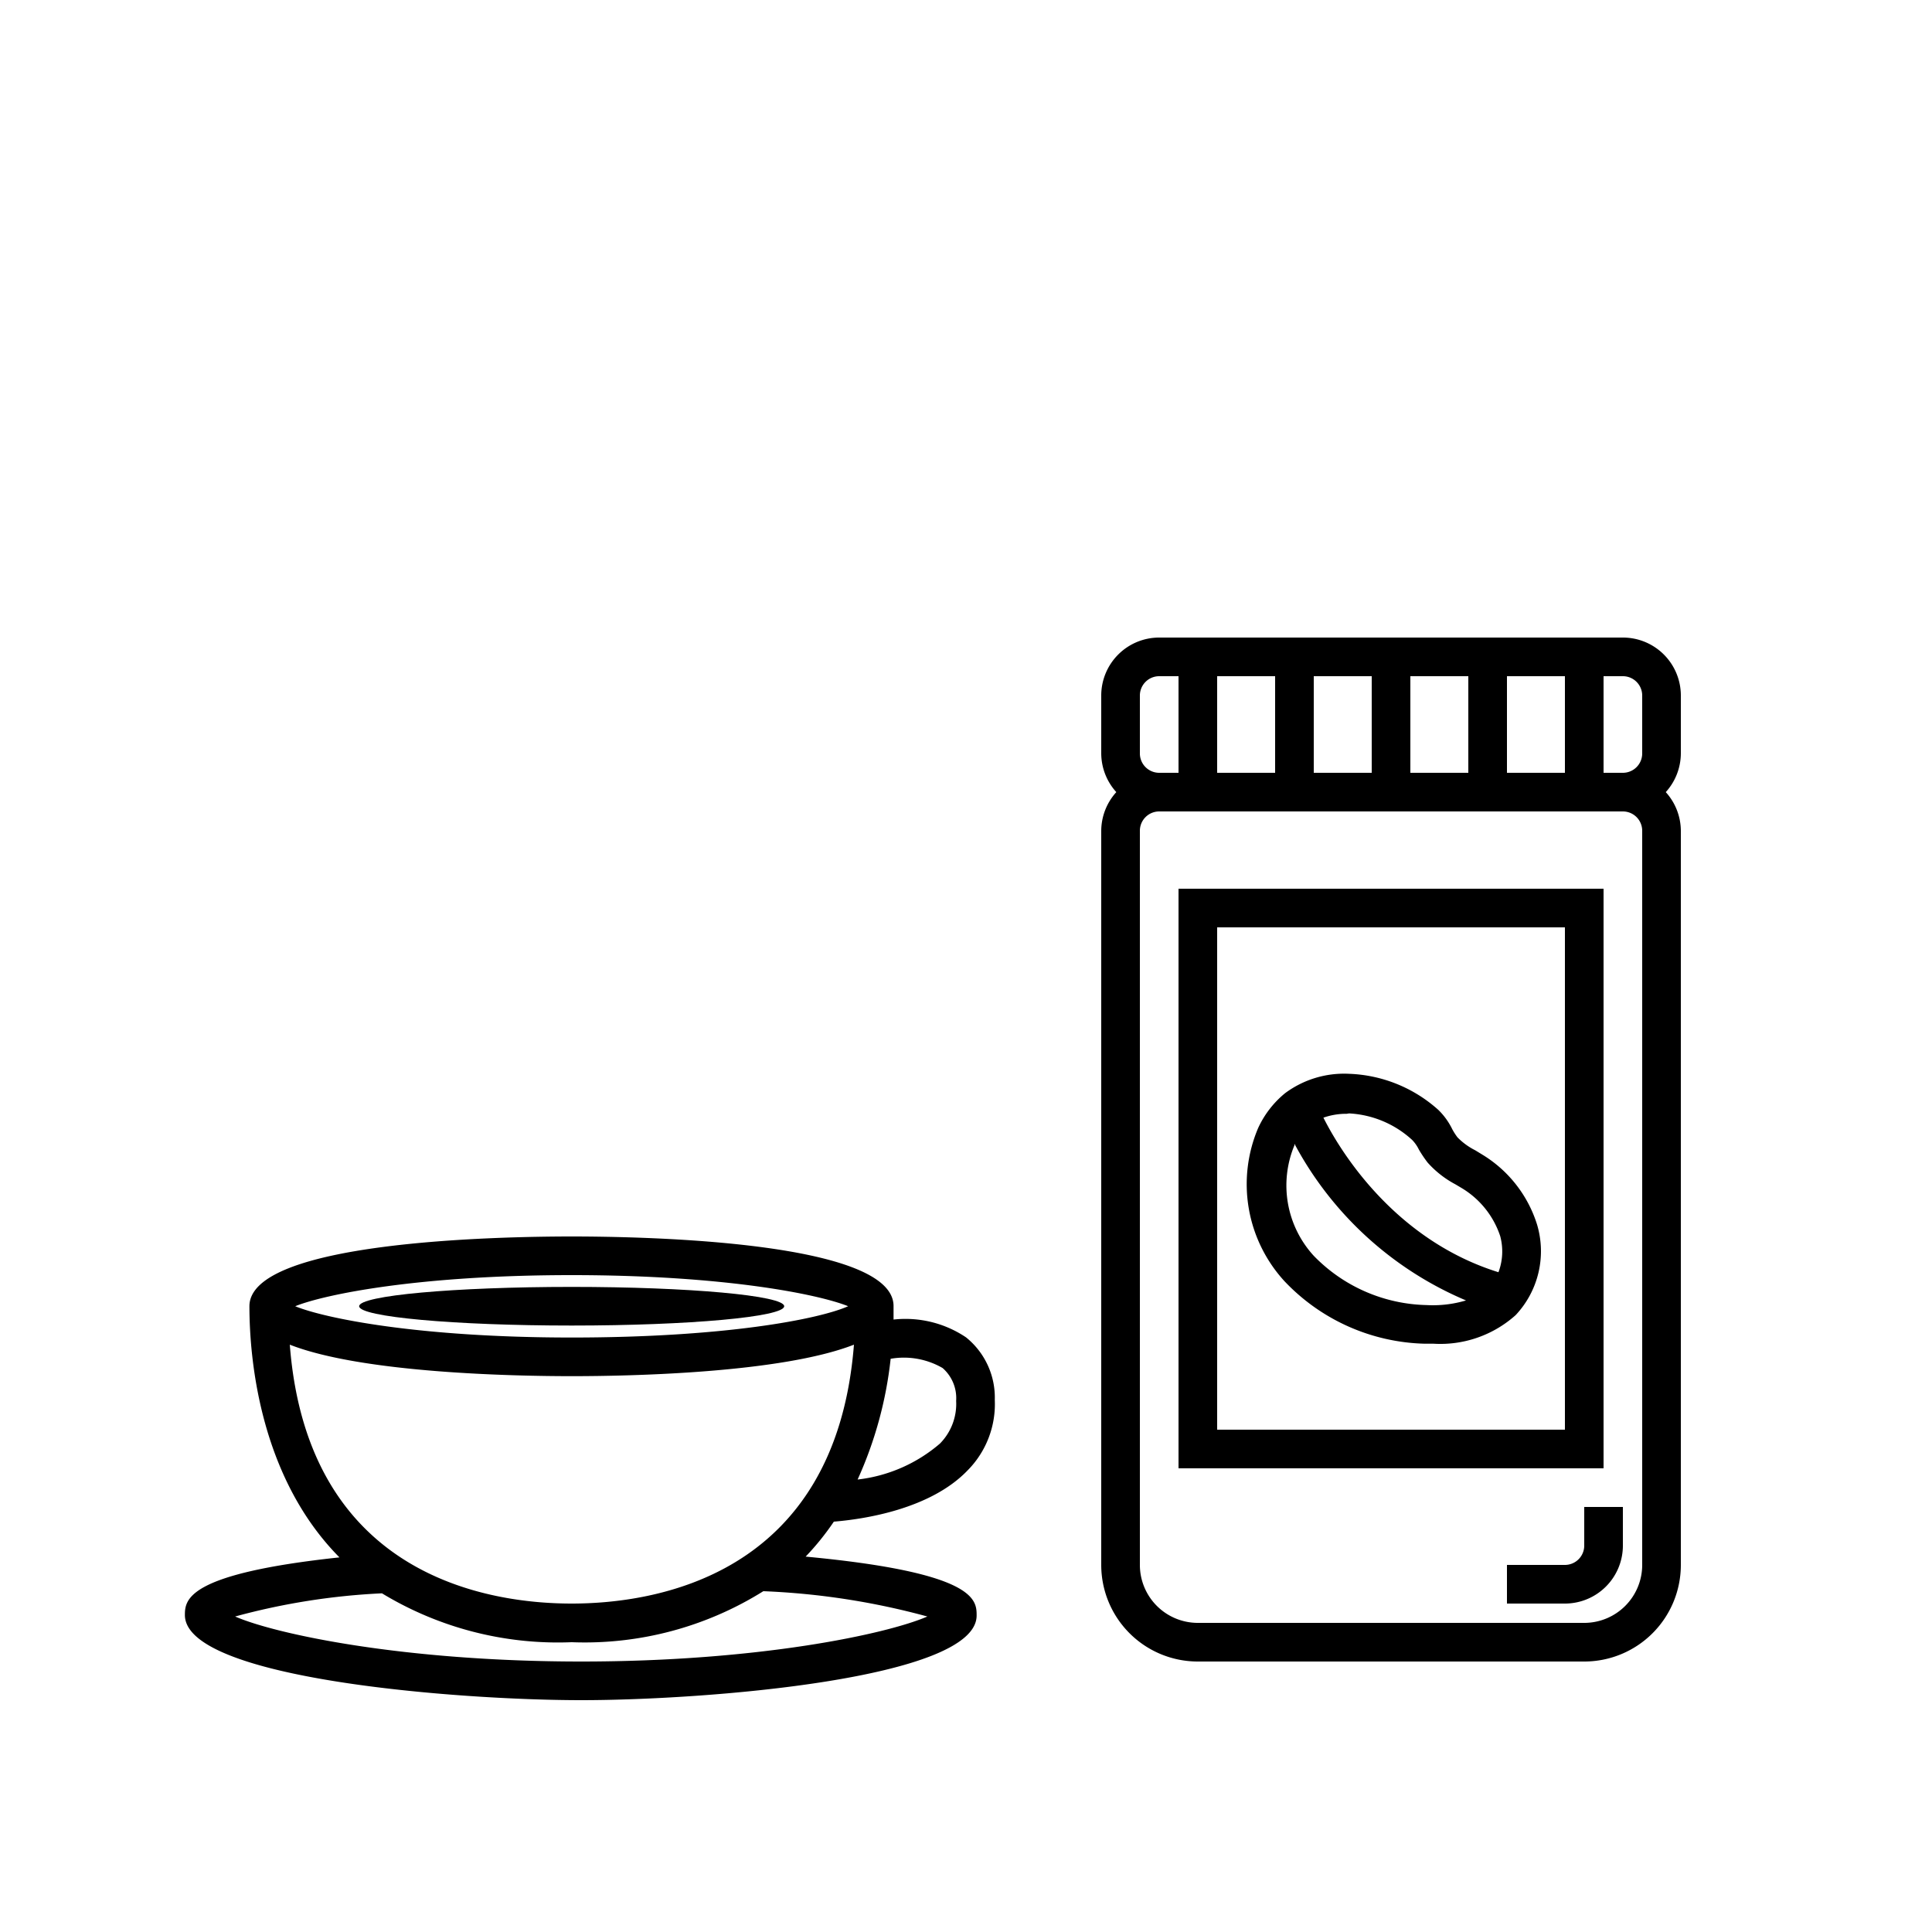 <svg height='100px' width='100px'  fill="#000000" xmlns="http://www.w3.org/2000/svg" data-name="Layer 1" viewBox="0 0 100 100" x="0px" y="0px"><title>Artboard 33</title><path d="M50.08,76.11a4.87,4.87,0,0,0,1.41-3.65A4,4,0,0,0,50,69.22a5.62,5.62,0,0,0-3.75-.92c0-.25,0-.48,0-.69C46.27,64.26,33.5,64,29.59,64s-16.68.26-16.68,3.61c0,2.57.48,8.78,4.66,13-7.94.85-8,2.2-8,3C9.62,86.9,23.68,88,30.09,88s20.46-1.1,20.46-4.38c0-.8,0-2.22-8.85-3.05a13.78,13.78,0,0,0,1.46-1.81C44.75,78.63,48.16,78.11,50.08,76.11Zm-1.29-5.3a2.07,2.07,0,0,1,.7,1.7,2.92,2.92,0,0,1-.84,2.21,7.9,7.9,0,0,1-4.26,1.86,20.44,20.44,0,0,0,1.71-6.25A4,4,0,0,1,48.79,70.81ZM29.59,66c7.94,0,12.8,1,14.31,1.61-1.51.67-6.37,1.62-14.31,1.62s-12.8-1-14.31-1.62C16.79,67,21.65,66,29.59,66ZM15,69.6c3.78,1.48,11.67,1.63,14.6,1.63s10.81-.15,14.6-1.63C43.25,81.67,33.78,83,29.59,83S15.93,81.67,15,69.6ZM30.09,86c-9.21,0-15.83-1.42-17.92-2.33a35.08,35.08,0,0,1,7.6-1.2A17.55,17.55,0,0,0,29.59,85a17.43,17.43,0,0,0,9.92-2.64A37.92,37.92,0,0,1,48,83.67C45.9,84.58,39.28,86,30.09,86Z"></path><ellipse cx="29.59" cy="67.61" rx="11" ry="1"></ellipse><path d="M83,46H61V76H83ZM81,74H63V48H81Z"></path><path d="M84,33H60a3,3,0,0,0-3,3v3a3,3,0,0,0,.78,2A3,3,0,0,0,57,43V81a5,5,0,0,0,5,5H82a5,5,0,0,0,5-5V43a3,3,0,0,0-.78-2A3,3,0,0,0,87,39V36A3,3,0,0,0,84,33Zm1,3v3a1,1,0,0,1-1,1H83V35h1A1,1,0,0,1,85,36ZM63,40V35h3v5Zm5-5h3v5H68Zm5,0h3v5H73Zm5,0h3v5H78ZM59,36a1,1,0,0,1,1-1h1v5H60a1,1,0,0,1-1-1ZM85,81a3,3,0,0,1-3,3H62a3,3,0,0,1-3-3V43a1,1,0,0,1,1-1H84a1,1,0,0,1,1,1Z"></path><path d="M82,80a1,1,0,0,1-1,1H78v2h3a3,3,0,0,0,3-3V78H82Z"></path><path d="M73.74,69.55h.46a5.84,5.84,0,0,0,4.25-1.48,4.83,4.83,0,0,0,1.11-4.68,6.51,6.51,0,0,0-2.84-3.63l-.36-.22a3.47,3.47,0,0,1-.92-.67,3.3,3.3,0,0,1-.27-.42,3.58,3.58,0,0,0-.72-1,7.3,7.3,0,0,0-4.62-1.87h0a5.12,5.12,0,0,0-3.31,1,5.05,5.05,0,0,0-1.4,1.81,7.43,7.43,0,0,0,1.36,7.92A10.34,10.34,0,0,0,73.74,69.55Zm.09-2A8.38,8.38,0,0,1,68,65a5.39,5.39,0,0,1-1-5.72l0-.08a18,18,0,0,0,8.88,8.11A6,6,0,0,1,73.83,67.55Zm-4-9.92A5.23,5.23,0,0,1,73.09,59a1.89,1.89,0,0,1,.35.5,6.54,6.54,0,0,0,.45.67,5.16,5.16,0,0,0,1.44,1.13l.32.19a4.58,4.58,0,0,1,2,2.49,3.05,3.05,0,0,1-.09,1.87c-5.14-1.6-8-5.89-9.06-8a3.55,3.55,0,0,1,1.2-.2Z"></path></svg>